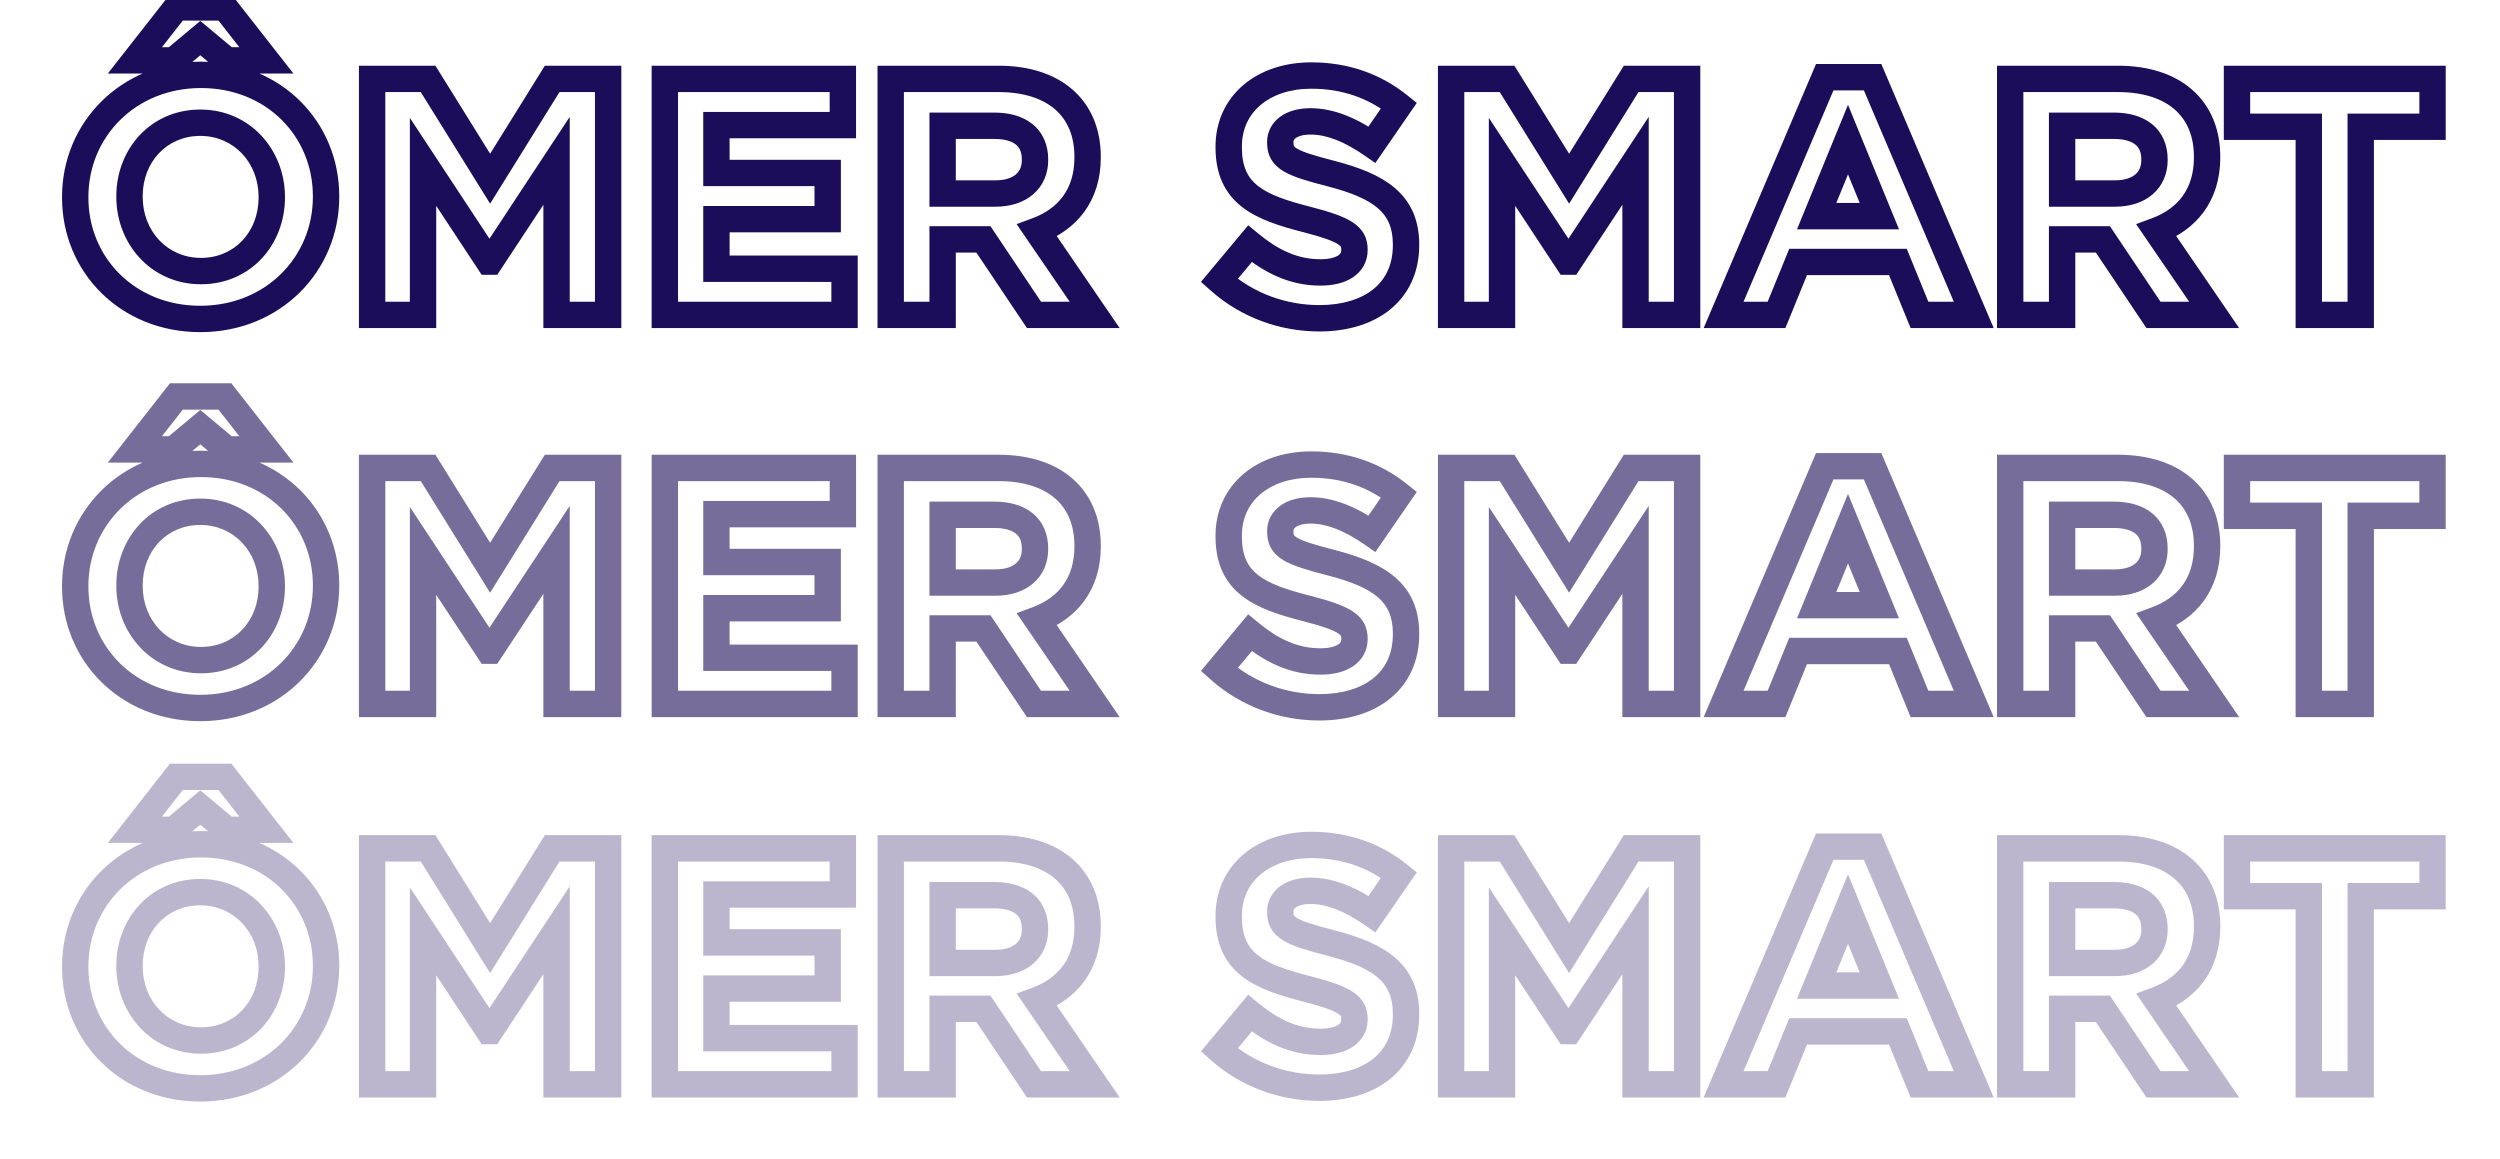 <svg width="1167" height="541" viewBox="0 0 1167 541" fill="none" xmlns="http://www.w3.org/2000/svg">
<path d="M93.501 17.785L97.447 13.062L93.501 9.766L89.555 13.062L93.501 17.785ZM105.935 28.172L101.989 32.895L103.702 34.327H105.935V28.172ZM124.349 28.172V34.327H136.988L129.193 24.377L124.349 28.172ZM104.99 3.463L109.835 -0.333L107.987 -2.692H104.99V3.463ZM82.326 3.463V-2.692H79.33L77.482 -0.333L82.326 3.463ZM62.968 28.172L58.123 24.377L50.328 34.327H62.968V28.172ZM81.067 28.172V34.327H83.3L85.013 32.895L81.067 28.172ZM158.361 91.914V91.6H146.052V91.914H158.361ZM158.361 91.6C158.361 56.825 131.155 28.786 93.816 28.786V41.094C124.468 41.094 146.052 63.734 146.052 91.6H158.361ZM93.816 28.786C56.476 28.786 28.956 57.141 28.956 91.914H41.264C41.264 64.048 63.164 41.094 93.816 41.094V28.786ZM28.956 91.914V92.229H41.264V91.914H28.956ZM28.956 92.229C28.956 127.003 56.162 155.043 93.501 155.043V142.734C62.849 142.734 41.264 120.095 41.264 92.229H28.956ZM93.501 155.043C130.84 155.043 158.361 126.688 158.361 91.914H146.052C146.052 119.781 124.153 142.734 93.501 142.734V155.043ZM120.713 92.229C120.713 108.102 109.56 120.385 93.816 120.385V132.694C117.103 132.694 133.021 114.129 133.021 92.229H120.713ZM93.816 120.385C78.067 120.385 66.604 107.782 66.604 91.914H54.295C54.295 113.82 70.533 132.694 93.816 132.694V120.385ZM66.604 91.914V91.6H54.295V91.914H66.604ZM66.604 91.6C66.604 75.727 77.757 63.443 93.501 63.443V51.135C70.213 51.135 54.295 69.699 54.295 91.6H66.604ZM93.501 63.443C109.25 63.443 120.713 76.047 120.713 91.914H133.021C133.021 70.009 116.784 51.135 93.501 51.135V63.443ZM120.713 91.914V92.229H133.021V91.914H120.713ZM89.555 22.508L101.989 32.895L109.88 23.45L97.447 13.062L89.555 22.508ZM105.935 34.327H124.349V22.018H105.935V34.327ZM129.193 24.377L109.835 -0.333L100.146 7.258L119.504 31.968L129.193 24.377ZM104.99 -2.692H82.326V9.617H104.99V-2.692ZM77.482 -0.333L58.123 24.377L67.812 31.968L87.171 7.258L77.482 -0.333ZM62.968 34.327H81.067V22.018H62.968V34.327ZM85.013 32.895L97.447 22.508L89.555 13.062L77.121 23.45L85.013 32.895ZM283.878 147V153.154H290.033V147H283.878ZM283.878 36.829H290.033V30.674H283.878V36.829ZM257.752 36.829V30.674H254.331L252.525 33.58L257.752 36.829ZM228.793 83.415L223.566 86.665L228.793 95.073L234.019 86.665L228.793 83.415ZM199.833 36.829L205.06 33.58L203.254 30.674H199.833V36.829ZM173.707 36.829V30.674H167.553V36.829H173.707ZM173.707 147H167.553V153.154H173.707V147ZM197.473 147V153.154H203.627V147H197.473ZM197.473 75.546L202.612 72.16L191.318 55.017V75.546H197.473ZM228.163 122.133L223.024 125.518L224.848 128.287H228.163V122.133ZM228.793 122.133V128.287H232.108L233.932 125.519L228.793 122.133ZM259.798 75.074H265.952V54.547L254.659 71.688L259.798 75.074ZM259.798 147H253.644V153.154H259.798V147ZM290.033 147V36.829H277.724V147H290.033ZM283.878 30.674H257.752V42.983H283.878V30.674ZM252.525 33.58L223.566 80.166L234.019 86.665L262.979 40.078L252.525 33.58ZM234.019 80.166L205.06 33.58L194.607 40.078L223.566 86.665L234.019 80.166ZM199.833 30.674H173.707V42.983H199.833V30.674ZM167.553 36.829V147H179.861V36.829H167.553ZM173.707 153.154H197.473V140.846H173.707V153.154ZM203.627 147V75.546H191.318V147H203.627ZM192.333 78.932L223.024 125.518L233.302 118.747L202.612 72.16L192.333 78.932ZM228.163 128.287H228.793V115.979H228.163V128.287ZM233.932 125.519L264.937 78.46L254.659 71.688L223.653 118.747L233.932 125.519ZM253.644 75.074V147H265.952V75.074H253.644ZM259.798 153.154H283.878V140.846H259.798V153.154ZM394.233 147V153.154H400.387V147H394.233ZM394.233 125.438H400.387V119.284H394.233V125.438ZM334.425 125.438H328.271V131.592H334.425V125.438ZM334.425 102.302V96.148H328.271V102.302H334.425ZM386.363 102.302V108.456H392.518V102.302H386.363ZM386.363 80.74H392.518V74.586H386.363V80.74ZM334.425 80.74H328.271V86.894H334.425V80.74ZM334.425 58.391V52.237H328.271V58.391H334.425ZM393.446 58.391V64.545H399.6V58.391H393.446ZM393.446 36.829H399.6V30.674H393.446V36.829ZM310.345 36.829V30.674H304.191V36.829H310.345ZM310.345 147H304.191V153.154H310.345V147ZM400.387 147V125.438H388.078V147H400.387ZM394.233 119.284H334.425V131.592H394.233V119.284ZM340.58 125.438V102.302H328.271V125.438H340.58ZM334.425 108.456H386.363V96.148H334.425V108.456ZM392.518 102.302V80.74H380.209V102.302H392.518ZM386.363 74.586H334.425V86.894H386.363V74.586ZM340.58 80.74V58.391H328.271V80.74H340.58ZM334.425 64.545H393.446V52.237H334.425V64.545ZM399.6 58.391V36.829H387.291V58.391H399.6ZM393.446 30.674H310.345V42.983H393.446V30.674ZM304.191 36.829V147H316.499V36.829H304.191ZM310.345 153.154H394.233V140.846H310.345V153.154ZM511.002 147V153.154H522.668L516.081 143.525L511.002 147ZM484.089 107.653L481.949 101.883L474.559 104.623L479.009 111.128L484.089 107.653ZM415.782 36.829V30.674H409.628V36.829H415.782ZM415.782 147H409.628V153.154H415.782V147ZM440.02 147V153.154H446.174V147H440.02ZM440.02 111.745V105.591H433.866V111.745H440.02ZM459.064 111.745L464.178 108.321L462.349 105.591H459.064V111.745ZM482.672 147L477.558 150.424L479.387 153.154H482.672V147ZM440.02 90.341H433.866V96.495H440.02V90.341ZM440.02 58.706V52.551H433.866V58.706H440.02ZM516.081 143.525L489.168 104.179L479.009 111.128L505.922 150.475L516.081 143.525ZM486.228 113.424C494.152 110.486 501.124 105.74 506.11 98.935C511.119 92.098 513.851 83.549 513.851 73.5H501.542C501.542 81.236 499.474 87.166 496.181 91.661C492.864 96.188 488.033 99.627 481.949 101.883L486.228 113.424ZM513.851 73.5V73.185H501.542V73.5H513.851ZM513.851 73.185C513.851 60.361 509.388 49.477 500.715 41.879C492.146 34.372 480.159 30.674 466.146 30.674V42.983C478.103 42.983 486.891 46.132 492.605 51.137C498.214 56.052 501.542 63.346 501.542 73.185H513.851ZM466.146 30.674H415.782V42.983H466.146V30.674ZM409.628 36.829V147H421.937V36.829H409.628ZM415.782 153.154H440.02V140.846H415.782V153.154ZM446.174 147V111.745H433.866V147H446.174ZM440.02 117.899H459.064V105.591H440.02V117.899ZM453.95 115.17L477.558 150.424L487.786 143.576L464.178 108.321L453.95 115.17ZM482.672 153.154H511.002V140.846H482.672V153.154ZM476.99 74.759C476.99 77.813 475.932 79.933 474.263 81.374C472.499 82.897 469.425 84.186 464.573 84.186V96.495C471.524 96.495 477.736 94.637 482.307 90.69C486.972 86.662 489.299 80.992 489.299 74.759H476.99ZM464.573 84.186H440.02V96.495H464.573V84.186ZM446.174 90.341V58.706H433.866V90.341H446.174ZM440.02 64.86H464.1V52.551H440.02V64.86ZM464.1 64.86C469.183 64.86 472.384 66.025 474.197 67.48C475.801 68.767 476.99 70.807 476.99 74.444H489.299C489.299 67.694 486.867 61.865 481.9 57.88C477.142 54.062 470.822 52.551 464.1 52.551V64.86ZM476.99 74.444V74.759H489.299V74.444H476.99ZM621.403 81.055L622.955 75.099L622.943 75.096L622.93 75.093L621.403 81.055ZM640.447 67.519L636.94 72.576L642.01 76.093L645.513 71.013L640.447 67.519ZM653.038 49.262L658.104 52.756L661.353 48.046L656.891 44.463L653.038 49.262ZM610.071 102.459L611.6 96.498L611.594 96.496L610.071 102.459ZM583.473 113.791L587.39 109.045L582.67 105.149L578.748 109.847L583.473 113.791ZM569.15 130.946L564.426 127.002L560.611 131.572L565.051 135.537L569.15 130.946ZM662.497 114.421V114.106H650.189V114.421H662.497ZM662.497 114.106C662.497 102.917 658.716 94.335 651.278 87.907C644.221 81.808 634.33 78.063 622.955 75.099L619.851 87.01C630.825 89.87 638.404 93.049 643.23 97.22C647.675 101.061 650.189 106.094 650.189 114.106H662.497ZM622.93 75.093C613.196 72.599 608.173 70.976 605.511 69.402C604.355 68.719 604.095 68.292 604.036 68.188C603.978 68.084 603.792 67.72 603.792 66.575H591.483C591.483 69.05 591.887 71.696 593.309 74.223C594.731 76.751 596.842 78.576 599.247 79.998C603.707 82.634 610.566 84.631 619.876 87.016L622.93 75.093ZM603.792 66.575V66.26H591.483V66.575H603.792ZM603.792 66.26C603.792 65.656 603.984 65.065 604.857 64.43C605.879 63.688 608.02 62.814 611.802 62.814V50.505C606.299 50.505 601.358 51.756 597.618 54.476C593.73 57.304 591.483 61.513 591.483 66.26H603.792ZM611.802 62.814C619.304 62.814 627.667 66.145 636.94 72.576L643.954 62.462C633.711 55.358 622.872 50.505 611.802 50.505V62.814ZM645.513 71.013L658.104 52.756L647.972 45.768L635.381 64.025L645.513 71.013ZM656.891 44.463C644.605 34.6 629.548 29.101 612.117 29.101V41.409C626.793 41.409 639.121 45.982 649.185 54.062L656.891 44.463ZM612.117 29.101C599.69 29.101 588.551 32.755 580.411 39.675C572.186 46.667 567.403 56.694 567.403 68.464H579.711C579.711 60.245 582.955 53.668 588.383 49.053C593.897 44.365 602.037 41.409 612.117 41.409V29.101ZM567.403 68.464V68.778H579.711V68.464H567.403ZM567.403 68.778C567.403 81.337 571.652 90.241 579.697 96.543C587.192 102.413 597.519 105.606 608.549 108.422L611.594 96.496C600.431 93.647 592.502 90.937 587.287 86.853C582.624 83.2 579.711 78.097 579.711 68.778H567.403ZM608.542 108.421C617.806 110.796 622.402 112.562 624.68 114.067C625.67 114.721 625.885 115.116 625.927 115.196C625.971 115.282 626.108 115.567 626.108 116.467H638.417C638.417 114.297 638.082 111.888 636.843 109.509C635.601 107.126 633.72 105.287 631.464 103.797C627.25 101.013 620.751 98.844 611.6 96.498L608.542 108.421ZM626.108 116.467V116.782H638.417V116.467H626.108ZM626.108 116.782C626.108 117.79 625.782 118.513 624.662 119.246C623.281 120.15 620.631 121.015 616.367 121.015V133.323C622.017 133.323 627.315 132.221 631.404 129.544C635.753 126.697 638.417 122.226 638.417 116.782H626.108ZM616.367 121.015C605.687 121.015 596.642 116.682 587.39 109.045L579.555 118.538C590.134 127.269 601.864 133.323 616.367 133.323V121.015ZM578.748 109.847L564.426 127.002L573.875 134.891L588.197 117.735L578.748 109.847ZM565.051 135.537C579.471 148.412 597.798 154.728 615.894 154.728V142.42C600.624 142.42 585.27 137.089 573.249 126.356L565.051 135.537ZM615.894 154.728C628.766 154.728 640.384 151.408 648.912 144.477C657.595 137.421 662.497 127.075 662.497 114.421H650.189C650.189 123.643 646.75 130.374 641.149 134.925C635.395 139.602 626.788 142.42 615.894 142.42V154.728ZM787.549 147V153.154H793.703V147H787.549ZM787.549 36.829H793.703V30.674H787.549V36.829ZM761.422 36.829V30.674H758.002L756.196 33.58L761.422 36.829ZM732.463 83.415L727.236 86.665L732.463 95.073L737.69 86.665L732.463 83.415ZM703.504 36.829L708.731 33.58L706.925 30.674H703.504V36.829ZM677.378 36.829V30.674H671.223V36.829H677.378ZM677.378 147H671.223V153.154H677.378V147ZM701.143 147V153.154H707.297V147H701.143ZM701.143 75.546L706.282 72.16L694.989 55.017V75.546H701.143ZM731.834 122.133L726.694 125.518L728.518 128.287H731.834V122.133ZM732.463 122.133V128.287H735.778L737.602 125.519L732.463 122.133ZM763.468 75.074H769.623V54.547L758.329 71.688L763.468 75.074ZM763.468 147H757.314V153.154H763.468V147ZM793.703 147V36.829H781.394V147H793.703ZM787.549 30.674H761.422V42.983H787.549V30.674ZM756.196 33.58L727.236 80.166L737.69 86.665L766.649 40.078L756.196 33.58ZM737.69 80.166L708.731 33.58L698.277 40.078L727.236 86.665L737.69 80.166ZM703.504 30.674H677.378V42.983H703.504V30.674ZM671.223 36.829V147H683.532V36.829H671.223ZM677.378 153.154H701.143V140.846H677.378V153.154ZM707.297 147V75.546H694.989V147H707.297ZM696.004 78.932L726.694 125.518L736.973 118.747L706.282 72.16L696.004 78.932ZM731.834 128.287H732.463V115.979H731.834V128.287ZM737.602 125.519L768.608 78.46L758.329 71.688L727.324 118.747L737.602 125.519ZM757.314 75.074V147H769.623V75.074H757.314ZM763.468 153.154H787.549V140.846H763.468V153.154ZM921.354 147V153.154H930.661L927.017 144.59L921.354 147ZM874.138 36.042L879.801 33.632L878.207 29.888H874.138V36.042ZM851.789 36.042V29.888H847.719L846.126 33.632L851.789 36.042ZM804.572 147L798.909 144.59L795.265 153.154H804.572V147ZM829.282 147V153.154H833.419L834.981 149.323L829.282 147ZM839.355 122.29V116.136H835.218L833.656 119.967L839.355 122.29ZM885.942 122.29L891.641 119.967L890.079 116.136H885.942V122.29ZM896.015 147L890.316 149.323L891.877 153.154H896.015V147ZM877.285 100.885V107.04H886.458L882.98 98.552L877.285 100.885ZM848.011 100.885L842.316 98.552L838.839 107.04H848.011V100.885ZM862.648 65.159L868.343 62.825L862.648 48.925L856.953 62.825L862.648 65.159ZM927.017 144.59L879.801 33.632L868.475 38.452L915.691 149.41L927.017 144.59ZM874.138 29.888H851.789V42.196H874.138V29.888ZM846.126 33.632L798.909 144.59L810.235 149.41L857.452 38.452L846.126 33.632ZM804.572 153.154H829.282V140.846H804.572V153.154ZM834.981 149.323L845.054 124.613L833.656 119.967L823.583 144.677L834.981 149.323ZM839.355 128.444H885.942V116.136H839.355V128.444ZM880.243 124.613L890.316 149.323L901.714 144.677L891.641 119.967L880.243 124.613ZM896.015 153.154H921.354V140.846H896.015V153.154ZM877.285 94.731H848.011V107.04H877.285V94.731ZM853.706 103.219L868.343 67.492L856.953 62.825L842.316 98.552L853.706 103.219ZM856.953 67.492L871.591 103.219L882.98 98.552L868.343 62.825L856.953 67.492ZM1033.58 147V153.154H1045.24L1038.66 143.525L1033.58 147ZM1006.66 107.653L1004.52 101.883L997.135 104.623L1001.58 111.128L1006.66 107.653ZM938.358 36.829V30.674H932.204V36.829H938.358ZM938.358 147H932.204V153.154H938.358V147ZM962.596 147V153.154H968.75V147H962.596ZM962.596 111.745V105.591H956.441V111.745H962.596ZM981.639 111.745L986.753 108.321L984.925 105.591H981.639V111.745ZM1005.25 147L1000.13 150.424L1001.96 153.154H1005.25V147ZM962.596 90.341H956.441V96.495H962.596V90.341ZM962.596 58.706V52.551H956.441V58.706H962.596ZM1038.66 143.525L1011.74 104.179L1001.58 111.128L1028.5 150.475L1038.66 143.525ZM1008.8 113.424C1016.73 110.486 1023.7 105.74 1028.69 98.935C1033.69 92.098 1036.43 83.549 1036.43 73.5H1024.12C1024.12 81.236 1022.05 87.166 1018.76 91.661C1015.44 96.188 1010.61 99.627 1004.52 101.883L1008.8 113.424ZM1036.43 73.5V73.185H1024.12V73.5H1036.43ZM1036.43 73.185C1036.43 60.361 1031.96 49.477 1023.29 41.879C1014.72 34.372 1002.73 30.674 988.722 30.674V42.983C1000.68 42.983 1009.47 46.132 1015.18 51.137C1020.79 56.052 1024.12 63.346 1024.12 73.185H1036.43ZM988.722 30.674H938.358V42.983H988.722V30.674ZM932.204 36.829V147H944.512V36.829H932.204ZM938.358 153.154H962.596V140.846H938.358V153.154ZM968.75 147V111.745H956.441V147H968.75ZM962.596 117.899H981.639V105.591H962.596V117.899ZM976.526 115.17L1000.13 150.424L1010.36 143.576L986.753 108.321L976.526 115.17ZM1005.25 153.154H1033.58V140.846H1005.25V153.154ZM999.565 74.759C999.565 77.813 998.508 79.933 996.839 81.374C995.075 82.897 992 84.186 987.148 84.186V96.495C994.099 96.495 1000.31 94.637 1004.88 90.69C1009.55 86.662 1011.87 80.992 1011.87 74.759H999.565ZM987.148 84.186H962.596V96.495H987.148V84.186ZM968.75 90.341V58.706H956.441V90.341H968.75ZM962.596 64.86H986.676V52.551H962.596V64.86ZM986.676 64.86C991.758 64.86 994.96 66.025 996.773 67.48C998.377 68.767 999.565 70.807 999.565 74.444H1011.87C1011.87 67.694 1009.44 61.865 1004.48 57.88C999.718 54.062 993.397 52.551 986.676 52.551V64.86ZM999.565 74.444V74.759H1011.87V74.444H999.565ZM1135.51 59.178V65.332H1141.66V59.178H1135.51ZM1135.51 36.829H1141.66V30.674H1135.51V36.829ZM1044.23 36.829V30.674H1038.07V36.829H1044.23ZM1044.23 59.178H1038.07V65.332H1044.23V59.178ZM1077.75 59.178H1083.9V53.023H1077.75V59.178ZM1077.75 147H1071.59V153.154H1077.75V147ZM1101.99 147V153.154H1108.14V147H1101.99ZM1101.99 59.178V53.023H1095.83V59.178H1101.99ZM1141.66 59.178V36.829H1129.36V59.178H1141.66ZM1135.51 30.674H1044.23V42.983H1135.51V30.674ZM1038.07 36.829V59.178H1050.38V36.829H1038.07ZM1044.23 65.332H1077.75V53.023H1044.23V65.332ZM1071.59 59.178V147H1083.9V59.178H1071.59ZM1077.75 153.154H1101.99V140.846H1077.75V153.154ZM1108.14 147V59.178H1095.83V147H1108.14ZM1101.99 65.332H1135.51V53.023H1101.99V65.332Z" fill="#1B0D59"/>
<path opacity="0.6" d="M93.501 199.386L97.447 194.664L93.501 191.367L89.555 194.664L93.501 199.386ZM105.935 209.774L101.989 214.497L103.702 215.928H105.935V209.774ZM124.349 209.774V215.928H136.988L129.193 205.979L124.349 209.774ZM104.99 185.064L109.835 181.269L107.987 178.91H104.99V185.064ZM82.326 185.064V178.91H79.33L77.482 181.269L82.326 185.064ZM62.968 209.774L58.123 205.979L50.328 215.928H62.968V209.774ZM81.067 209.774V215.928H83.3L85.013 214.497L81.067 209.774ZM158.361 273.516V273.201H146.052V273.516H158.361ZM158.361 273.201C158.361 238.427 131.155 210.387 93.816 210.387V222.696C124.468 222.696 146.052 245.335 146.052 273.201H158.361ZM93.816 210.387C56.476 210.387 28.956 238.742 28.956 273.516H41.264C41.264 245.65 63.164 222.696 93.816 222.696V210.387ZM28.956 273.516V273.831H41.264V273.516H28.956ZM28.956 273.831C28.956 308.605 56.162 336.645 93.501 336.645V324.336C62.849 324.336 41.264 301.697 41.264 273.831H28.956ZM93.501 336.645C130.84 336.645 158.361 308.29 158.361 273.516H146.052C146.052 301.382 124.153 324.336 93.501 324.336V336.645ZM120.713 273.831C120.713 289.704 109.56 301.987 93.816 301.987V314.295C117.103 314.295 133.021 295.731 133.021 273.831H120.713ZM93.816 301.987C78.067 301.987 66.604 289.384 66.604 273.516H54.295C54.295 295.421 70.533 314.295 93.816 314.295V301.987ZM66.604 273.516V273.201H54.295V273.516H66.604ZM66.604 273.201C66.604 257.328 77.757 245.045 93.501 245.045V232.736C70.213 232.736 54.295 251.301 54.295 273.201H66.604ZM93.501 245.045C109.25 245.045 120.713 257.648 120.713 273.516H133.021C133.021 251.611 116.784 232.736 93.501 232.736V245.045ZM120.713 273.516V273.831H133.021V273.516H120.713ZM89.555 204.109L101.989 214.497L109.88 205.051L97.447 194.664L89.555 204.109ZM105.935 215.928H124.349V203.62H105.935V215.928ZM129.193 205.979L109.835 181.269L100.146 188.86L119.504 213.569L129.193 205.979ZM104.99 178.91H82.326V191.218H104.99V178.91ZM77.482 181.269L58.123 205.979L67.812 213.569L87.171 188.86L77.482 181.269ZM62.968 215.928H81.067V203.62H62.968V215.928ZM85.013 214.497L97.447 204.109L89.555 194.664L77.121 205.051L85.013 214.497ZM283.878 328.602V334.756H290.033V328.602H283.878ZM283.878 218.43H290.033V212.276H283.878V218.43ZM257.752 218.43V212.276H254.331L252.525 215.181L257.752 218.43ZM228.793 265.017L223.566 268.266L228.793 276.674L234.019 268.266L228.793 265.017ZM199.833 218.43L205.06 215.181L203.254 212.276H199.833V218.43ZM173.707 218.43V212.276H167.553V218.43H173.707ZM173.707 328.602H167.553V334.756H173.707V328.602ZM197.473 328.602V334.756H203.627V328.602H197.473ZM197.473 257.148L202.612 253.762L191.318 236.619V257.148H197.473ZM228.163 303.734L223.024 307.12L224.848 309.889H228.163V303.734ZM228.793 303.734V309.889H232.108L233.932 307.12L228.793 303.734ZM259.798 256.675H265.952V236.149L254.659 253.29L259.798 256.675ZM259.798 328.602H253.644V334.756H259.798V328.602ZM290.033 328.602V218.43H277.724V328.602H290.033ZM283.878 212.276H257.752V224.585H283.878V212.276ZM252.525 215.181L223.566 261.768L234.019 268.266L262.979 221.679L252.525 215.181ZM234.019 261.768L205.06 215.181L194.607 221.679L223.566 268.266L234.019 261.768ZM199.833 212.276H173.707V224.585H199.833V212.276ZM167.553 218.43V328.602H179.861V218.43H167.553ZM173.707 334.756H197.473V322.447H173.707V334.756ZM203.627 328.602V257.148H191.318V328.602H203.627ZM192.333 260.533L223.024 307.12L233.302 300.349L202.612 253.762L192.333 260.533ZM228.163 309.889H228.793V297.58H228.163V309.889ZM233.932 307.12L264.937 260.061L254.659 253.29L223.653 300.348L233.932 307.12ZM253.644 256.675V328.602H265.952V256.675H253.644ZM259.798 334.756H283.878V322.447H259.798V334.756ZM394.233 328.602V334.756H400.387V328.602H394.233ZM394.233 307.039H400.387V300.885H394.233V307.039ZM334.425 307.039H328.271V313.194H334.425V307.039ZM334.425 283.904V277.749H328.271V283.904H334.425ZM386.363 283.904V290.058H392.518V283.904H386.363ZM386.363 262.341H392.518V256.187H386.363V262.341ZM334.425 262.341H328.271V268.496H334.425V262.341ZM334.425 239.992V233.838H328.271V239.992H334.425ZM393.446 239.992V246.147H399.6V239.992H393.446ZM393.446 218.43H399.6V212.276H393.446V218.43ZM310.345 218.43V212.276H304.191V218.43H310.345ZM310.345 328.602H304.191V334.756H310.345V328.602ZM400.387 328.602V307.039H388.078V328.602H400.387ZM394.233 300.885H334.425V313.194H394.233V300.885ZM340.58 307.039V283.904H328.271V307.039H340.58ZM334.425 290.058H386.363V277.749H334.425V290.058ZM392.518 283.904V262.341H380.209V283.904H392.518ZM386.363 256.187H334.425V268.496H386.363V256.187ZM340.58 262.341V239.992H328.271V262.341H340.58ZM334.425 246.147H393.446V233.838H334.425V246.147ZM399.6 239.992V218.43H387.291V239.992H399.6ZM393.446 212.276H310.345V224.585H393.446V212.276ZM304.191 218.43V328.602H316.499V218.43H304.191ZM310.345 334.756H394.233V322.447H310.345V334.756ZM511.002 328.602V334.756H522.668L516.081 325.127L511.002 328.602ZM484.089 289.255L481.949 283.484L474.559 286.224L479.009 292.729L484.089 289.255ZM415.782 218.43V212.276H409.628V218.43H415.782ZM415.782 328.602H409.628V334.756H415.782V328.602ZM440.02 328.602V334.756H446.174V328.602H440.02ZM440.02 293.347V287.192H433.866V293.347H440.02ZM459.064 293.347L464.178 289.922L462.349 287.192H459.064V293.347ZM482.672 328.602L477.558 332.026L479.387 334.756H482.672V328.602ZM440.02 271.942H433.866V278.096H440.02V271.942ZM440.02 240.307V234.153H433.866V240.307H440.02ZM516.081 325.127L489.168 285.78L479.009 292.729L505.922 332.076L516.081 325.127ZM486.228 295.025C494.152 292.087 501.124 287.342 506.11 280.537C511.119 273.7 513.851 265.15 513.851 255.102H501.542C501.542 262.838 499.474 268.768 496.181 273.263C492.864 277.79 488.033 281.228 481.949 283.484L486.228 295.025ZM513.851 255.102V254.787H501.542V255.102H513.851ZM513.851 254.787C513.851 241.963 509.388 231.078 500.715 223.48C492.146 215.973 480.159 212.276 466.146 212.276V224.585C478.103 224.585 486.891 227.734 492.605 232.739C498.214 237.653 501.542 244.947 501.542 254.787H513.851ZM466.146 212.276H415.782V224.585H466.146V212.276ZM409.628 218.43V328.602H421.937V218.43H409.628ZM415.782 334.756H440.02V322.447H415.782V334.756ZM446.174 328.602V293.347H433.866V328.602H446.174ZM440.02 299.501H459.064V287.192H440.02V299.501ZM453.95 296.771L477.558 332.026L487.786 325.177L464.178 289.922L453.95 296.771ZM482.672 334.756H511.002V322.447H482.672V334.756ZM476.99 256.361C476.99 259.414 475.932 261.534 474.263 262.975C472.499 264.498 469.425 265.788 464.573 265.788V278.096C471.524 278.096 477.736 276.238 482.307 272.292C486.972 268.264 489.299 262.593 489.299 256.361H476.99ZM464.573 265.788H440.02V278.096H464.573V265.788ZM446.174 271.942V240.307H433.866V271.942H446.174ZM440.02 246.461H464.1V234.153H440.02V246.461ZM464.1 246.461C469.183 246.461 472.384 247.627 474.197 249.081C475.801 250.368 476.99 252.409 476.99 256.046H489.299C489.299 249.296 486.867 243.466 481.9 239.481C477.142 235.663 470.822 234.153 464.1 234.153V246.461ZM476.99 256.046V256.361H489.299V256.046H476.99ZM621.403 262.656L622.955 256.701L622.943 256.698L622.93 256.694L621.403 262.656ZM640.447 249.121L636.94 254.178L642.01 257.695L645.513 252.615L640.447 249.121ZM653.038 230.864L658.104 234.358L661.353 229.647L656.891 226.065L653.038 230.864ZM610.071 284.061L611.6 278.099L611.594 278.098L610.071 284.061ZM583.473 295.393L587.39 290.646L582.67 286.751L578.748 291.449L583.473 295.393ZM569.15 312.548L564.426 308.604L560.611 313.174L565.051 317.139L569.15 312.548ZM662.497 296.022V295.708H650.189V296.022H662.497ZM662.497 295.708C662.497 284.518 658.716 275.937 651.278 269.509C644.221 263.41 634.33 259.665 622.955 256.701L619.851 268.612C630.825 271.471 638.404 274.651 643.23 278.821C647.675 282.663 650.189 287.696 650.189 295.708H662.497ZM622.93 256.694C613.196 254.201 608.173 252.578 605.511 251.004C604.355 250.32 604.095 249.894 604.036 249.79C603.978 249.685 603.792 249.321 603.792 248.177H591.483C591.483 250.652 591.887 253.298 593.309 255.825C594.731 258.352 596.842 260.178 599.247 261.6C603.707 264.236 610.566 266.233 619.876 268.618L622.93 256.694ZM603.792 248.177V247.862H591.483V248.177H603.792ZM603.792 247.862C603.792 247.258 603.984 246.667 604.857 246.032C605.879 245.289 608.02 244.415 611.802 244.415V232.107C606.299 232.107 601.358 233.358 597.618 236.078C593.73 238.905 591.483 243.115 591.483 247.862H603.792ZM611.802 244.415C619.304 244.415 627.667 247.747 636.94 254.178L643.954 244.064C633.711 236.96 622.872 232.107 611.802 232.107V244.415ZM645.513 252.615L658.104 234.358L647.972 227.37L635.381 245.627L645.513 252.615ZM656.891 226.065C644.605 216.202 629.548 210.702 612.117 210.702V223.011C626.793 223.011 639.121 227.584 649.185 235.663L656.891 226.065ZM612.117 210.702C599.69 210.702 588.551 214.356 580.411 221.276C572.186 228.269 567.403 238.296 567.403 250.065H579.711C579.711 241.847 582.955 235.269 588.383 230.654C593.897 225.967 602.037 223.011 612.117 223.011V210.702ZM567.403 250.065V250.38H579.711V250.065H567.403ZM567.403 250.38C567.403 262.938 571.652 271.843 579.697 278.144C587.192 284.015 597.519 287.208 608.549 290.024L611.594 278.098C600.431 275.248 592.502 272.539 587.287 268.455C582.624 264.802 579.711 259.698 579.711 250.38H567.403ZM608.542 290.022C617.806 292.397 622.402 294.164 624.68 295.668C625.67 296.323 625.885 296.717 625.927 296.798C625.971 296.883 626.108 297.169 626.108 298.068H638.417C638.417 295.899 638.082 293.489 636.843 291.111C635.601 288.727 633.72 286.889 631.464 285.398C627.25 282.614 620.751 280.446 611.6 278.099L608.542 290.022ZM626.108 298.068V298.383H638.417V298.068H626.108ZM626.108 298.383C626.108 299.392 625.782 300.115 624.662 300.848C623.281 301.752 620.631 302.616 616.367 302.616V314.925C622.017 314.925 627.315 313.822 631.404 311.146C635.753 308.298 638.417 303.828 638.417 298.383H626.108ZM616.367 302.616C605.687 302.616 596.642 298.283 587.39 290.646L579.555 300.139C590.134 308.871 601.864 314.925 616.367 314.925V302.616ZM578.748 291.449L564.426 308.604L573.875 316.492L588.197 299.337L578.748 291.449ZM565.051 317.139C579.471 330.014 597.798 336.33 615.894 336.33V324.021C600.624 324.021 585.27 318.69 573.249 307.957L565.051 317.139ZM615.894 336.33C628.766 336.33 640.384 333.009 648.912 326.079C657.595 319.023 662.497 308.677 662.497 296.022H650.189C650.189 305.245 646.75 311.975 641.149 316.527C635.395 321.203 626.788 324.021 615.894 324.021V336.33ZM787.549 328.602V334.756H793.703V328.602H787.549ZM787.549 218.43H793.703V212.276H787.549V218.43ZM761.422 218.43V212.276H758.002L756.196 215.181L761.422 218.43ZM732.463 265.017L727.236 268.266L732.463 276.674L737.69 268.266L732.463 265.017ZM703.504 218.43L708.731 215.181L706.925 212.276H703.504V218.43ZM677.378 218.43V212.276H671.223V218.43H677.378ZM677.378 328.602H671.223V334.756H677.378V328.602ZM701.143 328.602V334.756H707.297V328.602H701.143ZM701.143 257.148L706.282 253.762L694.989 236.619V257.148H701.143ZM731.834 303.734L726.694 307.12L728.518 309.889H731.834V303.734ZM732.463 303.734V309.889H735.778L737.602 307.12L732.463 303.734ZM763.468 256.675H769.623V236.149L758.329 253.29L763.468 256.675ZM763.468 328.602H757.314V334.756H763.468V328.602ZM793.703 328.602V218.43H781.394V328.602H793.703ZM787.549 212.276H761.422V224.585H787.549V212.276ZM756.196 215.181L727.236 261.768L737.69 268.266L766.649 221.679L756.196 215.181ZM737.69 261.768L708.731 215.181L698.277 221.679L727.236 268.266L737.69 261.768ZM703.504 212.276H677.378V224.585H703.504V212.276ZM671.223 218.43V328.602H683.532V218.43H671.223ZM677.378 334.756H701.143V322.447H677.378V334.756ZM707.297 328.602V257.148H694.989V328.602H707.297ZM696.004 260.533L726.694 307.12L736.973 300.349L706.282 253.762L696.004 260.533ZM731.834 309.889H732.463V297.58H731.834V309.889ZM737.602 307.12L768.608 260.061L758.329 253.29L727.324 300.348L737.602 307.12ZM757.314 256.675V328.602H769.623V256.675H757.314ZM763.468 334.756H787.549V322.447H763.468V334.756ZM921.354 328.602V334.756H930.661L927.017 326.192L921.354 328.602ZM874.138 217.643L879.801 215.234L878.207 211.489H874.138V217.643ZM851.789 217.643V211.489H847.719L846.126 215.234L851.789 217.643ZM804.572 328.602L798.909 326.192L795.265 334.756H804.572V328.602ZM829.282 328.602V334.756H833.419L834.981 330.925L829.282 328.602ZM839.355 303.892V297.737H835.218L833.656 301.569L839.355 303.892ZM885.942 303.892L891.641 301.569L890.079 297.737H885.942V303.892ZM896.015 328.602L890.316 330.925L891.877 334.756H896.015V328.602ZM877.285 282.487V288.641H886.458L882.98 280.154L877.285 282.487ZM848.011 282.487L842.316 280.154L838.839 288.641H848.011V282.487ZM862.648 246.76L868.343 244.427L862.648 230.527L856.953 244.427L862.648 246.76ZM927.017 326.192L879.801 215.234L868.475 220.053L915.691 331.011L927.017 326.192ZM874.138 211.489H851.789V223.798H874.138V211.489ZM846.126 215.234L798.909 326.192L810.235 331.011L857.452 220.053L846.126 215.234ZM804.572 334.756H829.282V322.447H804.572V334.756ZM834.981 330.925L845.054 306.215L833.656 301.569L823.583 326.278L834.981 330.925ZM839.355 310.046H885.942V297.737H839.355V310.046ZM880.243 306.215L890.316 330.925L901.714 326.278L891.641 301.569L880.243 306.215ZM896.015 334.756H921.354V322.447H896.015V334.756ZM877.285 276.333H848.011V288.641H877.285V276.333ZM853.706 284.82L868.343 249.093L856.953 244.427L842.316 280.154L853.706 284.82ZM856.953 249.093L871.591 284.82L882.98 280.154L868.343 244.427L856.953 249.093ZM1033.58 328.602V334.756H1045.24L1038.66 325.127L1033.58 328.602ZM1006.66 289.255L1004.52 283.484L997.135 286.224L1001.58 292.729L1006.66 289.255ZM938.358 218.43V212.276H932.204V218.43H938.358ZM938.358 328.602H932.204V334.756H938.358V328.602ZM962.596 328.602V334.756H968.75V328.602H962.596ZM962.596 293.347V287.192H956.441V293.347H962.596ZM981.639 293.347L986.753 289.922L984.925 287.192H981.639V293.347ZM1005.25 328.602L1000.13 332.026L1001.96 334.756H1005.25V328.602ZM962.596 271.942H956.441V278.096H962.596V271.942ZM962.596 240.307V234.153H956.441V240.307H962.596ZM1038.66 325.127L1011.74 285.78L1001.58 292.729L1028.5 332.076L1038.66 325.127ZM1008.8 295.025C1016.73 292.087 1023.7 287.342 1028.69 280.537C1033.69 273.7 1036.43 265.15 1036.43 255.102H1024.12C1024.12 262.838 1022.05 268.768 1018.76 273.263C1015.44 277.79 1010.61 281.228 1004.52 283.484L1008.8 295.025ZM1036.43 255.102V254.787H1024.12V255.102H1036.43ZM1036.43 254.787C1036.43 241.963 1031.96 231.078 1023.29 223.48C1014.72 215.973 1002.73 212.276 988.722 212.276V224.585C1000.68 224.585 1009.47 227.734 1015.18 232.739C1020.79 237.653 1024.12 244.947 1024.12 254.787H1036.43ZM988.722 212.276H938.358V224.585H988.722V212.276ZM932.204 218.43V328.602H944.512V218.43H932.204ZM938.358 334.756H962.596V322.447H938.358V334.756ZM968.75 328.602V293.347H956.441V328.602H968.75ZM962.596 299.501H981.639V287.192H962.596V299.501ZM976.526 296.771L1000.13 332.026L1010.36 325.177L986.753 289.922L976.526 296.771ZM1005.25 334.756H1033.58V322.447H1005.25V334.756ZM999.565 256.361C999.565 259.414 998.508 261.534 996.839 262.975C995.075 264.498 992 265.788 987.148 265.788V278.096C994.099 278.096 1000.31 276.238 1004.88 272.292C1009.55 268.264 1011.87 262.593 1011.87 256.361H999.565ZM987.148 265.788H962.596V278.096H987.148V265.788ZM968.75 271.942V240.307H956.441V271.942H968.75ZM962.596 246.461H986.676V234.153H962.596V246.461ZM986.676 246.461C991.758 246.461 994.96 247.627 996.773 249.081C998.377 250.368 999.565 252.409 999.565 256.046H1011.87C1011.87 249.296 1009.44 243.466 1004.48 239.481C999.718 235.663 993.397 234.153 986.676 234.153V246.461ZM999.565 256.046V256.361H1011.87V256.046H999.565ZM1135.51 240.779V246.934H1141.66V240.779H1135.51ZM1135.51 218.43H1141.66V212.276H1135.51V218.43ZM1044.23 218.43V212.276H1038.07V218.43H1044.23ZM1044.23 240.779H1038.07V246.934H1044.23V240.779ZM1077.75 240.779H1083.9V234.625H1077.75V240.779ZM1077.75 328.602H1071.59V334.756H1077.75V328.602ZM1101.99 328.602V334.756H1108.14V328.602H1101.99ZM1101.99 240.779V234.625H1095.83V240.779H1101.99ZM1141.66 240.779V218.43H1129.36V240.779H1141.66ZM1135.51 212.276H1044.23V224.585H1135.51V212.276ZM1038.07 218.43V240.779H1050.38V218.43H1038.07ZM1044.23 246.934H1077.75V234.625H1044.23V246.934ZM1071.59 240.779V328.602H1083.9V240.779H1071.59ZM1077.75 334.756H1101.99V322.447H1077.75V334.756ZM1108.14 328.602V240.779H1095.83V328.602H1108.14ZM1101.99 246.934H1135.51V234.625H1101.99V246.934Z" fill="#1B0D59"/>
<path opacity="0.3" d="M93.501 376.951L97.447 372.228L93.501 368.932L89.555 372.228L93.501 376.951ZM105.935 387.338L101.989 392.061L103.702 393.493H105.935V387.338ZM124.349 387.338V393.493H136.988L129.193 383.543L124.349 387.338ZM104.99 362.629L109.835 358.833L107.987 356.474H104.99V362.629ZM82.326 362.629V356.474H79.33L77.482 358.833L82.326 362.629ZM62.968 387.338L58.123 383.543L50.328 393.493H62.968V387.338ZM81.067 387.338V393.493H83.3L85.013 392.061L81.067 387.338ZM158.361 451.08V450.766H146.052V451.08H158.361ZM158.361 450.766C158.361 415.991 131.155 387.952 93.816 387.952V400.26C124.468 400.26 146.052 422.9 146.052 450.766H158.361ZM93.816 387.952C56.476 387.952 28.956 416.307 28.956 451.08H41.264C41.264 423.214 63.164 400.26 93.816 400.26V387.952ZM28.956 451.08V451.395H41.264V451.08H28.956ZM28.956 451.395C28.956 486.169 56.162 514.209 93.501 514.209V501.9C62.849 501.9 41.264 479.261 41.264 451.395H28.956ZM93.501 514.209C130.84 514.209 158.361 485.854 158.361 451.08H146.052C146.052 478.947 124.153 501.9 93.501 501.9V514.209ZM120.713 451.395C120.713 467.268 109.56 479.551 93.816 479.551V491.86C117.103 491.86 133.021 473.295 133.021 451.395H120.713ZM93.816 479.551C78.067 479.551 66.604 466.948 66.604 451.08H54.295C54.295 472.986 70.533 491.86 93.816 491.86V479.551ZM66.604 451.08V450.766H54.295V451.08H66.604ZM66.604 450.766C66.604 434.893 77.757 422.609 93.501 422.609V410.301C70.213 410.301 54.295 428.865 54.295 450.766H66.604ZM93.501 422.609C109.25 422.609 120.713 435.213 120.713 451.08H133.021C133.021 429.175 116.784 410.301 93.501 410.301V422.609ZM120.713 451.08V451.395H133.021V451.08H120.713ZM89.555 381.674L101.989 392.061L109.88 382.616L97.447 372.228L89.555 381.674ZM105.935 393.493H124.349V381.184H105.935V393.493ZM129.193 383.543L109.835 358.833L100.146 366.424L119.504 391.134L129.193 383.543ZM104.99 356.474H82.326V368.783H104.99V356.474ZM77.482 358.833L58.123 383.543L67.812 391.134L87.171 366.424L77.482 358.833ZM62.968 393.493H81.067V381.184H62.968V393.493ZM85.013 392.061L97.447 381.674L89.555 372.228L77.121 382.616L85.013 392.061ZM283.878 506.166V512.32H290.033V506.166H283.878ZM283.878 395.995H290.033V389.841H283.878V395.995ZM257.752 395.995V389.841H254.331L252.525 392.746L257.752 395.995ZM228.793 442.581L223.566 445.831L228.793 454.239L234.019 445.831L228.793 442.581ZM199.833 395.995L205.06 392.746L203.254 389.841H199.833V395.995ZM173.707 395.995V389.841H167.553V395.995H173.707ZM173.707 506.166H167.553V512.32H173.707V506.166ZM197.473 506.166V512.32H203.627V506.166H197.473ZM197.473 434.712L202.612 431.326L191.318 414.183V434.712H197.473ZM228.163 481.299L223.024 484.684L224.848 487.453H228.163V481.299ZM228.793 481.299V487.453H232.108L233.932 484.685L228.793 481.299ZM259.798 434.24H265.952V413.713L254.659 430.854L259.798 434.24ZM259.798 506.166H253.644V512.32H259.798V506.166ZM290.033 506.166V395.995H277.724V506.166H290.033ZM283.878 389.841H257.752V402.149H283.878V389.841ZM252.525 392.746L223.566 439.332L234.019 445.831L262.979 399.244L252.525 392.746ZM234.019 439.332L205.06 392.746L194.607 399.244L223.566 445.831L234.019 439.332ZM199.833 389.841H173.707V402.149H199.833V389.841ZM167.553 395.995V506.166H179.861V395.995H167.553ZM173.707 512.32H197.473V500.012H173.707V512.32ZM203.627 506.166V434.712H191.318V506.166H203.627ZM192.333 438.098L223.024 484.684L233.302 477.913L202.612 431.326L192.333 438.098ZM228.163 487.453H228.793V475.145H228.163V487.453ZM233.932 484.685L264.937 437.626L254.659 430.854L223.653 477.913L233.932 484.685ZM253.644 434.24V506.166H265.952V434.24H253.644ZM259.798 512.32H283.878V500.012H259.798V512.32ZM394.233 506.166V512.32H400.387V506.166H394.233ZM394.233 484.604H400.387V478.45H394.233V484.604ZM334.425 484.604H328.271V490.758H334.425V484.604ZM334.425 461.468V455.314H328.271V461.468H334.425ZM386.363 461.468V467.622H392.518V461.468H386.363ZM386.363 439.906H392.518V433.752H386.363V439.906ZM334.425 439.906H328.271V446.06H334.425V439.906ZM334.425 417.557V411.403H328.271V417.557H334.425ZM393.446 417.557V423.711H399.6V417.557H393.446ZM393.446 395.995H399.6V389.841H393.446V395.995ZM310.345 395.995V389.841H304.191V395.995H310.345ZM310.345 506.166H304.191V512.32H310.345V506.166ZM400.387 506.166V484.604H388.078V506.166H400.387ZM394.233 478.45H334.425V490.758H394.233V478.45ZM340.58 484.604V461.468H328.271V484.604H340.58ZM334.425 467.622H386.363V455.314H334.425V467.622ZM392.518 461.468V439.906H380.209V461.468H392.518ZM386.363 433.752H334.425V446.06H386.363V433.752ZM340.58 439.906V417.557H328.271V439.906H340.58ZM334.425 423.711H393.446V411.403H334.425V423.711ZM399.6 417.557V395.995H387.291V417.557H399.6ZM393.446 389.841H310.345V402.149H393.446V389.841ZM304.191 395.995V506.166H316.499V395.995H304.191ZM310.345 512.32H394.233V500.012H310.345V512.32ZM511.002 506.166V512.32H522.668L516.081 502.692L511.002 506.166ZM484.089 466.819L481.949 461.049L474.559 463.789L479.009 470.294L484.089 466.819ZM415.782 395.995V389.841H409.628V395.995H415.782ZM415.782 506.166H409.628V512.32H415.782V506.166ZM440.02 506.166V512.32H446.174V506.166H440.02ZM440.02 470.911V464.757H433.866V470.911H440.02ZM459.064 470.911L464.178 467.487L462.349 464.757H459.064V470.911ZM482.672 506.166L477.558 509.59L479.387 512.32H482.672V506.166ZM440.02 449.507H433.866V455.661H440.02V449.507ZM440.02 417.872V411.717H433.866V417.872H440.02ZM516.081 502.692L489.168 463.345L479.009 470.294L505.922 509.641L516.081 502.692ZM486.228 472.59C494.152 469.652 501.124 464.906 506.11 458.101C511.119 451.264 513.851 442.715 513.851 432.666H501.542C501.542 440.402 499.474 446.332 496.181 450.827C492.864 455.354 488.033 458.793 481.949 461.049L486.228 472.59ZM513.851 432.666V432.351H501.542V432.666H513.851ZM513.851 432.351C513.851 419.527 509.388 408.643 500.715 401.045C492.146 393.538 480.159 389.841 466.146 389.841V402.149C478.103 402.149 486.891 405.298 492.605 410.303C498.214 415.218 501.542 422.512 501.542 432.351H513.851ZM466.146 389.841H415.782V402.149H466.146V389.841ZM409.628 395.995V506.166H421.937V395.995H409.628ZM415.782 512.32H440.02V500.012H415.782V512.32ZM446.174 506.166V470.911H433.866V506.166H446.174ZM440.02 477.066H459.064V464.757H440.02V477.066ZM453.95 474.336L477.558 509.59L487.786 502.742L464.178 467.487L453.95 474.336ZM482.672 512.32H511.002V500.012H482.672V512.32ZM476.99 433.925C476.99 436.979 475.932 439.098 474.263 440.54C472.499 442.063 469.425 443.352 464.573 443.352V455.661C471.524 455.661 477.736 453.803 482.307 449.856C486.972 445.828 489.299 440.158 489.299 433.925H476.99ZM464.573 443.352H440.02V455.661H464.573V443.352ZM446.174 449.507V417.872H433.866V449.507H446.174ZM440.02 424.026H464.1V411.717H440.02V424.026ZM464.1 424.026C469.183 424.026 472.384 425.191 474.197 426.646C475.801 427.933 476.99 429.973 476.99 433.61H489.299C489.299 426.86 486.867 421.031 481.9 417.046C477.142 413.228 470.822 411.717 464.1 411.717V424.026ZM476.99 433.61V433.925H489.299V433.61H476.99ZM621.403 440.221L622.955 434.265L622.943 434.262L622.93 434.259L621.403 440.221ZM640.447 426.685L636.94 431.742L642.01 435.259L645.513 430.179L640.447 426.685ZM653.038 408.428L658.104 411.922L661.353 407.212L656.891 403.629L653.038 408.428ZM610.071 461.625L611.6 455.664L611.594 455.662L610.071 461.625ZM583.473 472.957L587.39 468.211L582.67 464.315L578.748 469.013L583.473 472.957ZM569.15 490.113L564.426 486.168L560.611 490.738L565.051 494.703L569.15 490.113ZM662.497 473.587V473.272H650.189V473.587H662.497ZM662.497 473.272C662.497 462.083 658.716 453.501 651.278 447.073C644.221 440.974 634.33 437.229 622.955 434.265L619.851 446.176C630.825 449.036 638.404 452.215 643.23 456.386C647.675 460.227 650.189 465.26 650.189 473.272H662.497ZM622.93 434.259C613.196 431.765 608.173 430.142 605.511 428.568C604.355 427.885 604.095 427.458 604.036 427.354C603.978 427.25 603.792 426.886 603.792 425.741H591.483C591.483 428.216 591.887 430.862 593.309 433.389C594.731 435.917 596.842 437.742 599.247 439.164C603.707 441.8 610.566 443.797 619.876 446.182L622.93 434.259ZM603.792 425.741V425.426H591.483V425.741H603.792ZM603.792 425.426C603.792 424.822 603.984 424.231 604.857 423.596C605.879 422.854 608.02 421.98 611.802 421.98V409.671C606.299 409.671 601.358 410.922 597.618 413.642C593.73 416.47 591.483 420.679 591.483 425.426H603.792ZM611.802 421.98C619.304 421.98 627.667 425.311 636.94 431.742L643.954 421.628C633.711 414.524 622.872 409.671 611.802 409.671V421.98ZM645.513 430.179L658.104 411.922L647.972 404.934L635.381 423.191L645.513 430.179ZM656.891 403.629C644.605 393.766 629.548 388.267 612.117 388.267V400.575C626.793 400.575 639.121 405.148 649.185 413.227L656.891 403.629ZM612.117 388.267C599.69 388.267 588.551 391.921 580.411 398.841C572.186 405.833 567.403 415.86 567.403 427.63H579.711C579.711 419.411 582.955 412.834 588.383 408.219C593.897 403.532 602.037 400.575 612.117 400.575V388.267ZM567.403 427.63V427.944H579.711V427.63H567.403ZM567.403 427.944C567.403 440.503 571.652 449.407 579.697 455.709C587.192 461.579 597.519 464.772 608.549 467.588L611.594 455.662C600.431 452.812 592.502 450.103 587.287 446.019C582.624 442.366 579.711 437.263 579.711 427.944H567.403ZM608.542 467.587C617.806 469.962 622.402 471.728 624.68 473.233C625.67 473.887 625.885 474.282 625.927 474.362C625.971 474.448 626.108 474.733 626.108 475.633H638.417C638.417 473.463 638.082 471.054 636.843 468.675C635.601 466.292 633.72 464.453 631.464 462.963C627.25 460.179 620.751 458.01 611.6 455.664L608.542 467.587ZM626.108 475.633V475.948H638.417V475.633H626.108ZM626.108 475.948C626.108 476.956 625.782 477.679 624.662 478.412C623.281 479.316 620.631 480.181 616.367 480.181V492.489C622.017 492.489 627.315 491.387 631.404 488.71C635.753 485.863 638.417 481.392 638.417 475.948H626.108ZM616.367 480.181C605.687 480.181 596.642 475.848 587.39 468.211L579.555 477.704C590.134 486.435 601.864 492.489 616.367 492.489V480.181ZM578.748 469.013L564.426 486.168L573.875 494.057L588.197 476.901L578.748 469.013ZM565.051 494.703C579.471 507.578 597.798 513.894 615.894 513.894V501.586C600.624 501.586 585.27 496.255 573.249 485.522L565.051 494.703ZM615.894 513.894C628.766 513.894 640.384 510.574 648.912 503.643C657.595 496.587 662.497 486.241 662.497 473.587H650.189C650.189 482.809 646.75 489.54 641.149 494.091C635.395 498.768 626.788 501.586 615.894 501.586V513.894ZM787.549 506.166V512.32H793.703V506.166H787.549ZM787.549 395.995H793.703V389.841H787.549V395.995ZM761.422 395.995V389.841H758.002L756.196 392.746L761.422 395.995ZM732.463 442.581L727.236 445.831L732.463 454.239L737.69 445.831L732.463 442.581ZM703.504 395.995L708.731 392.746L706.925 389.841H703.504V395.995ZM677.378 395.995V389.841H671.223V395.995H677.378ZM677.378 506.166H671.223V512.32H677.378V506.166ZM701.143 506.166V512.32H707.297V506.166H701.143ZM701.143 434.712L706.282 431.326L694.989 414.183V434.712H701.143ZM731.834 481.299L726.694 484.684L728.518 487.453H731.834V481.299ZM732.463 481.299V487.453H735.778L737.602 484.685L732.463 481.299ZM763.468 434.24H769.623V413.713L758.329 430.854L763.468 434.24ZM763.468 506.166H757.314V512.32H763.468V506.166ZM793.703 506.166V395.995H781.394V506.166H793.703ZM787.549 389.841H761.422V402.149H787.549V389.841ZM756.196 392.746L727.236 439.332L737.69 445.831L766.649 399.244L756.196 392.746ZM737.69 439.332L708.731 392.746L698.277 399.244L727.236 445.831L737.69 439.332ZM703.504 389.841H677.378V402.149H703.504V389.841ZM671.223 395.995V506.166H683.532V395.995H671.223ZM677.378 512.32H701.143V500.012H677.378V512.32ZM707.297 506.166V434.712H694.989V506.166H707.297ZM696.004 438.098L726.694 484.684L736.973 477.913L706.282 431.326L696.004 438.098ZM731.834 487.453H732.463V475.145H731.834V487.453ZM737.602 484.685L768.608 437.626L758.329 430.854L727.324 477.913L737.602 484.685ZM757.314 434.24V506.166H769.623V434.24H757.314ZM763.468 512.32H787.549V500.012H763.468V512.32ZM921.354 506.166V512.32H930.661L927.017 503.756L921.354 506.166ZM874.138 395.208L879.801 392.798L878.207 389.054H874.138V395.208ZM851.789 395.208V389.054H847.719L846.126 392.798L851.789 395.208ZM804.572 506.166L798.909 503.756L795.265 512.32H804.572V506.166ZM829.282 506.166V512.32H833.419L834.981 508.489L829.282 506.166ZM839.355 481.456V475.302H835.218L833.656 479.133L839.355 481.456ZM885.942 481.456L891.641 479.133L890.079 475.302H885.942V481.456ZM896.015 506.166L890.316 508.489L891.877 512.32H896.015V506.166ZM877.285 460.051V466.206H886.458L882.98 457.718L877.285 460.051ZM848.011 460.051L842.316 457.718L838.839 466.206H848.011V460.051ZM862.648 424.325L868.343 421.991L862.648 408.091L856.953 421.991L862.648 424.325ZM927.017 503.756L879.801 392.798L868.475 397.618L915.691 508.576L927.017 503.756ZM874.138 389.054H851.789V401.362H874.138V389.054ZM846.126 392.798L798.909 503.756L810.235 508.576L857.452 397.618L846.126 392.798ZM804.572 512.32H829.282V500.012H804.572V512.32ZM834.981 508.489L845.054 483.779L833.656 479.133L823.583 503.843L834.981 508.489ZM839.355 487.61H885.942V475.302H839.355V487.61ZM880.243 483.779L890.316 508.489L901.714 503.843L891.641 479.133L880.243 483.779ZM896.015 512.32H921.354V500.012H896.015V512.32ZM877.285 453.897H848.011V466.206H877.285V453.897ZM853.706 462.385L868.343 426.658L856.953 421.991L842.316 457.718L853.706 462.385ZM856.953 426.658L871.591 462.385L882.98 457.718L868.343 421.991L856.953 426.658ZM1033.58 506.166V512.32H1045.24L1038.66 502.692L1033.58 506.166ZM1006.66 466.819L1004.52 461.049L997.135 463.789L1001.58 470.294L1006.66 466.819ZM938.358 395.995V389.841H932.204V395.995H938.358ZM938.358 506.166H932.204V512.32H938.358V506.166ZM962.596 506.166V512.32H968.75V506.166H962.596ZM962.596 470.911V464.757H956.441V470.911H962.596ZM981.639 470.911L986.753 467.487L984.925 464.757H981.639V470.911ZM1005.25 506.166L1000.13 509.59L1001.96 512.32H1005.25V506.166ZM962.596 449.507H956.441V455.661H962.596V449.507ZM962.596 417.872V411.717H956.441V417.872H962.596ZM1038.66 502.692L1011.74 463.345L1001.58 470.294L1028.5 509.641L1038.66 502.692ZM1008.8 472.59C1016.73 469.652 1023.7 464.906 1028.69 458.101C1033.69 451.264 1036.43 442.715 1036.43 432.666H1024.12C1024.12 440.402 1022.05 446.332 1018.76 450.827C1015.44 455.354 1010.61 458.793 1004.52 461.049L1008.8 472.59ZM1036.43 432.666V432.351H1024.12V432.666H1036.43ZM1036.43 432.351C1036.43 419.527 1031.96 408.643 1023.29 401.045C1014.72 393.538 1002.73 389.841 988.722 389.841V402.149C1000.68 402.149 1009.47 405.298 1015.18 410.303C1020.79 415.218 1024.12 422.512 1024.12 432.351H1036.43ZM988.722 389.841H938.358V402.149H988.722V389.841ZM932.204 395.995V506.166H944.512V395.995H932.204ZM938.358 512.32H962.596V500.012H938.358V512.32ZM968.75 506.166V470.911H956.441V506.166H968.75ZM962.596 477.066H981.639V464.757H962.596V477.066ZM976.526 474.336L1000.13 509.59L1010.36 502.742L986.753 467.487L976.526 474.336ZM1005.25 512.32H1033.58V500.012H1005.25V512.32ZM999.565 433.925C999.565 436.979 998.508 439.098 996.839 440.54C995.075 442.063 992 443.352 987.148 443.352V455.661C994.099 455.661 1000.31 453.803 1004.88 449.856C1009.55 445.828 1011.87 440.158 1011.87 433.925H999.565ZM987.148 443.352H962.596V455.661H987.148V443.352ZM968.75 449.507V417.872H956.441V449.507H968.75ZM962.596 424.026H986.676V411.717H962.596V424.026ZM986.676 424.026C991.758 424.026 994.96 425.191 996.773 426.646C998.377 427.933 999.565 429.973 999.565 433.61H1011.87C1011.87 426.86 1009.44 421.031 1004.48 417.046C999.718 413.228 993.397 411.717 986.676 411.717V424.026ZM999.565 433.61V433.925H1011.87V433.61H999.565ZM1135.51 418.344V424.498H1141.66V418.344H1135.51ZM1135.51 395.995H1141.66V389.841H1135.51V395.995ZM1044.23 395.995V389.841H1038.07V395.995H1044.23ZM1044.23 418.344H1038.07V424.498H1044.23V418.344ZM1077.75 418.344H1083.9V412.19H1077.75V418.344ZM1077.75 506.166H1071.59V512.32H1077.75V506.166ZM1101.99 506.166V512.32H1108.14V506.166H1101.99ZM1101.99 418.344V412.19H1095.83V418.344H1101.99ZM1141.66 418.344V395.995H1129.36V418.344H1141.66ZM1135.51 389.841H1044.23V402.149H1135.51V389.841ZM1038.07 395.995V418.344H1050.38V395.995H1038.07ZM1044.23 424.498H1077.75V412.19H1044.23V424.498ZM1071.59 418.344V506.166H1083.9V418.344H1071.59ZM1077.75 512.32H1101.99V500.012H1077.75V512.32ZM1108.14 506.166V418.344H1095.83V506.166H1108.14ZM1101.99 424.498H1135.51V412.19H1101.99V424.498Z" fill="#1B0D59"/>
</svg>

